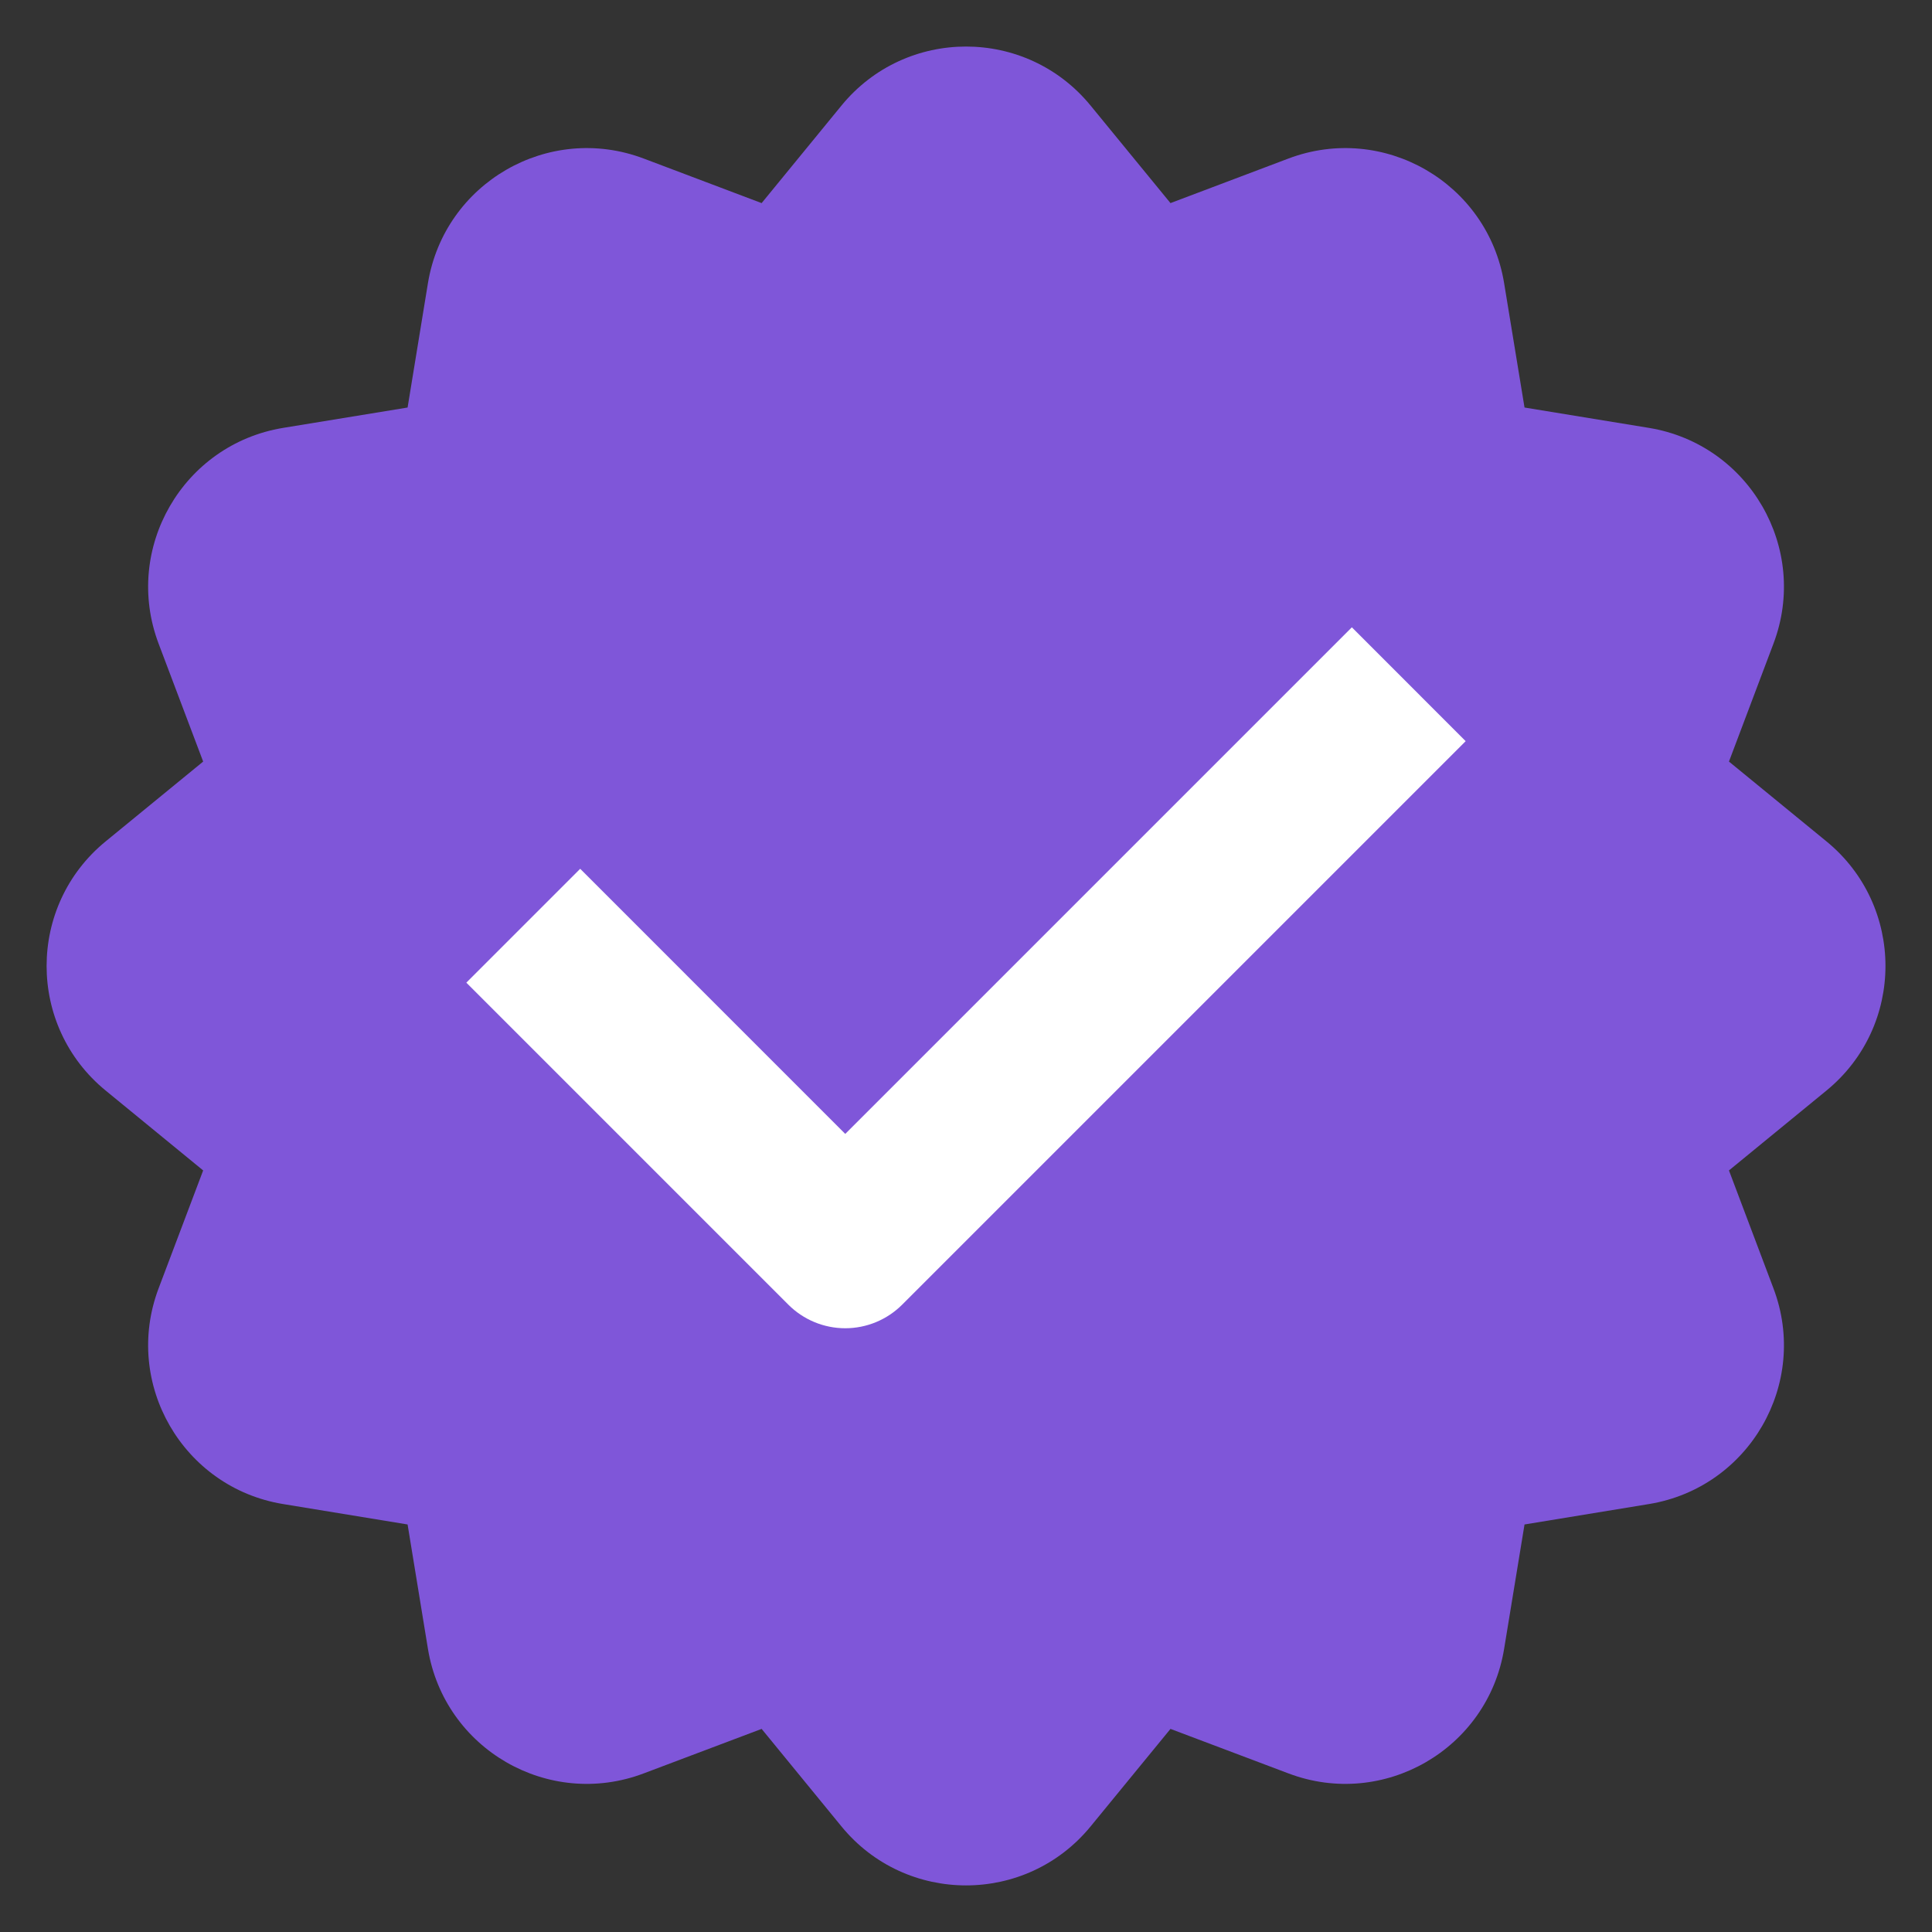 <svg width="32" height="32" viewBox="0 0 32 32" fill="none" xmlns="http://www.w3.org/2000/svg">
<rect x="0" y="0" width="32" height="32" fill="#333333" stroke="none"/>
<path d="M18.064 1.749C16.997 0.445 15.004 0.445 13.937 1.749L12.615 3.364L10.662 2.626C9.086 2.031 7.361 3.028 7.088 4.69L6.751 6.75L4.69 7.087C3.028 7.36 2.032 9.086 2.627 10.661L3.365 12.614L1.75 13.936C0.446 15.003 0.446 16.996 1.75 18.063L3.365 19.386L2.627 21.339C2.032 22.914 3.028 24.64 4.69 24.912L6.751 25.25L7.088 27.31C7.361 28.972 9.086 29.969 10.662 29.373L12.615 28.636L13.937 30.251C15.004 31.554 16.997 31.554 18.064 30.251L19.387 28.636L21.34 29.373C22.915 29.969 24.641 28.972 24.913 27.31L25.251 25.25L27.311 24.912C28.973 24.64 29.97 22.914 29.374 21.339L28.637 19.386L30.252 18.063C31.555 16.996 31.555 15.003 30.252 13.936L28.637 12.614L29.374 10.661C29.97 9.086 28.973 7.36 27.311 7.087L25.251 6.75L24.913 4.69C24.641 3.028 22.915 2.031 21.34 2.626L19.387 3.364L18.064 1.749Z" fill="#7F56D9"/>
<path fill-rule="evenodd" clip-rule="evenodd" d="M24.276 12.276L14.943 21.609C14.693 21.859 14.354 22 14 22C13.646 22 13.307 21.859 13.057 21.609L7.724 16.276L9.61 14.39L14 18.781L22.391 10.39L24.276 12.276Z" fill="white"/>
</svg>

